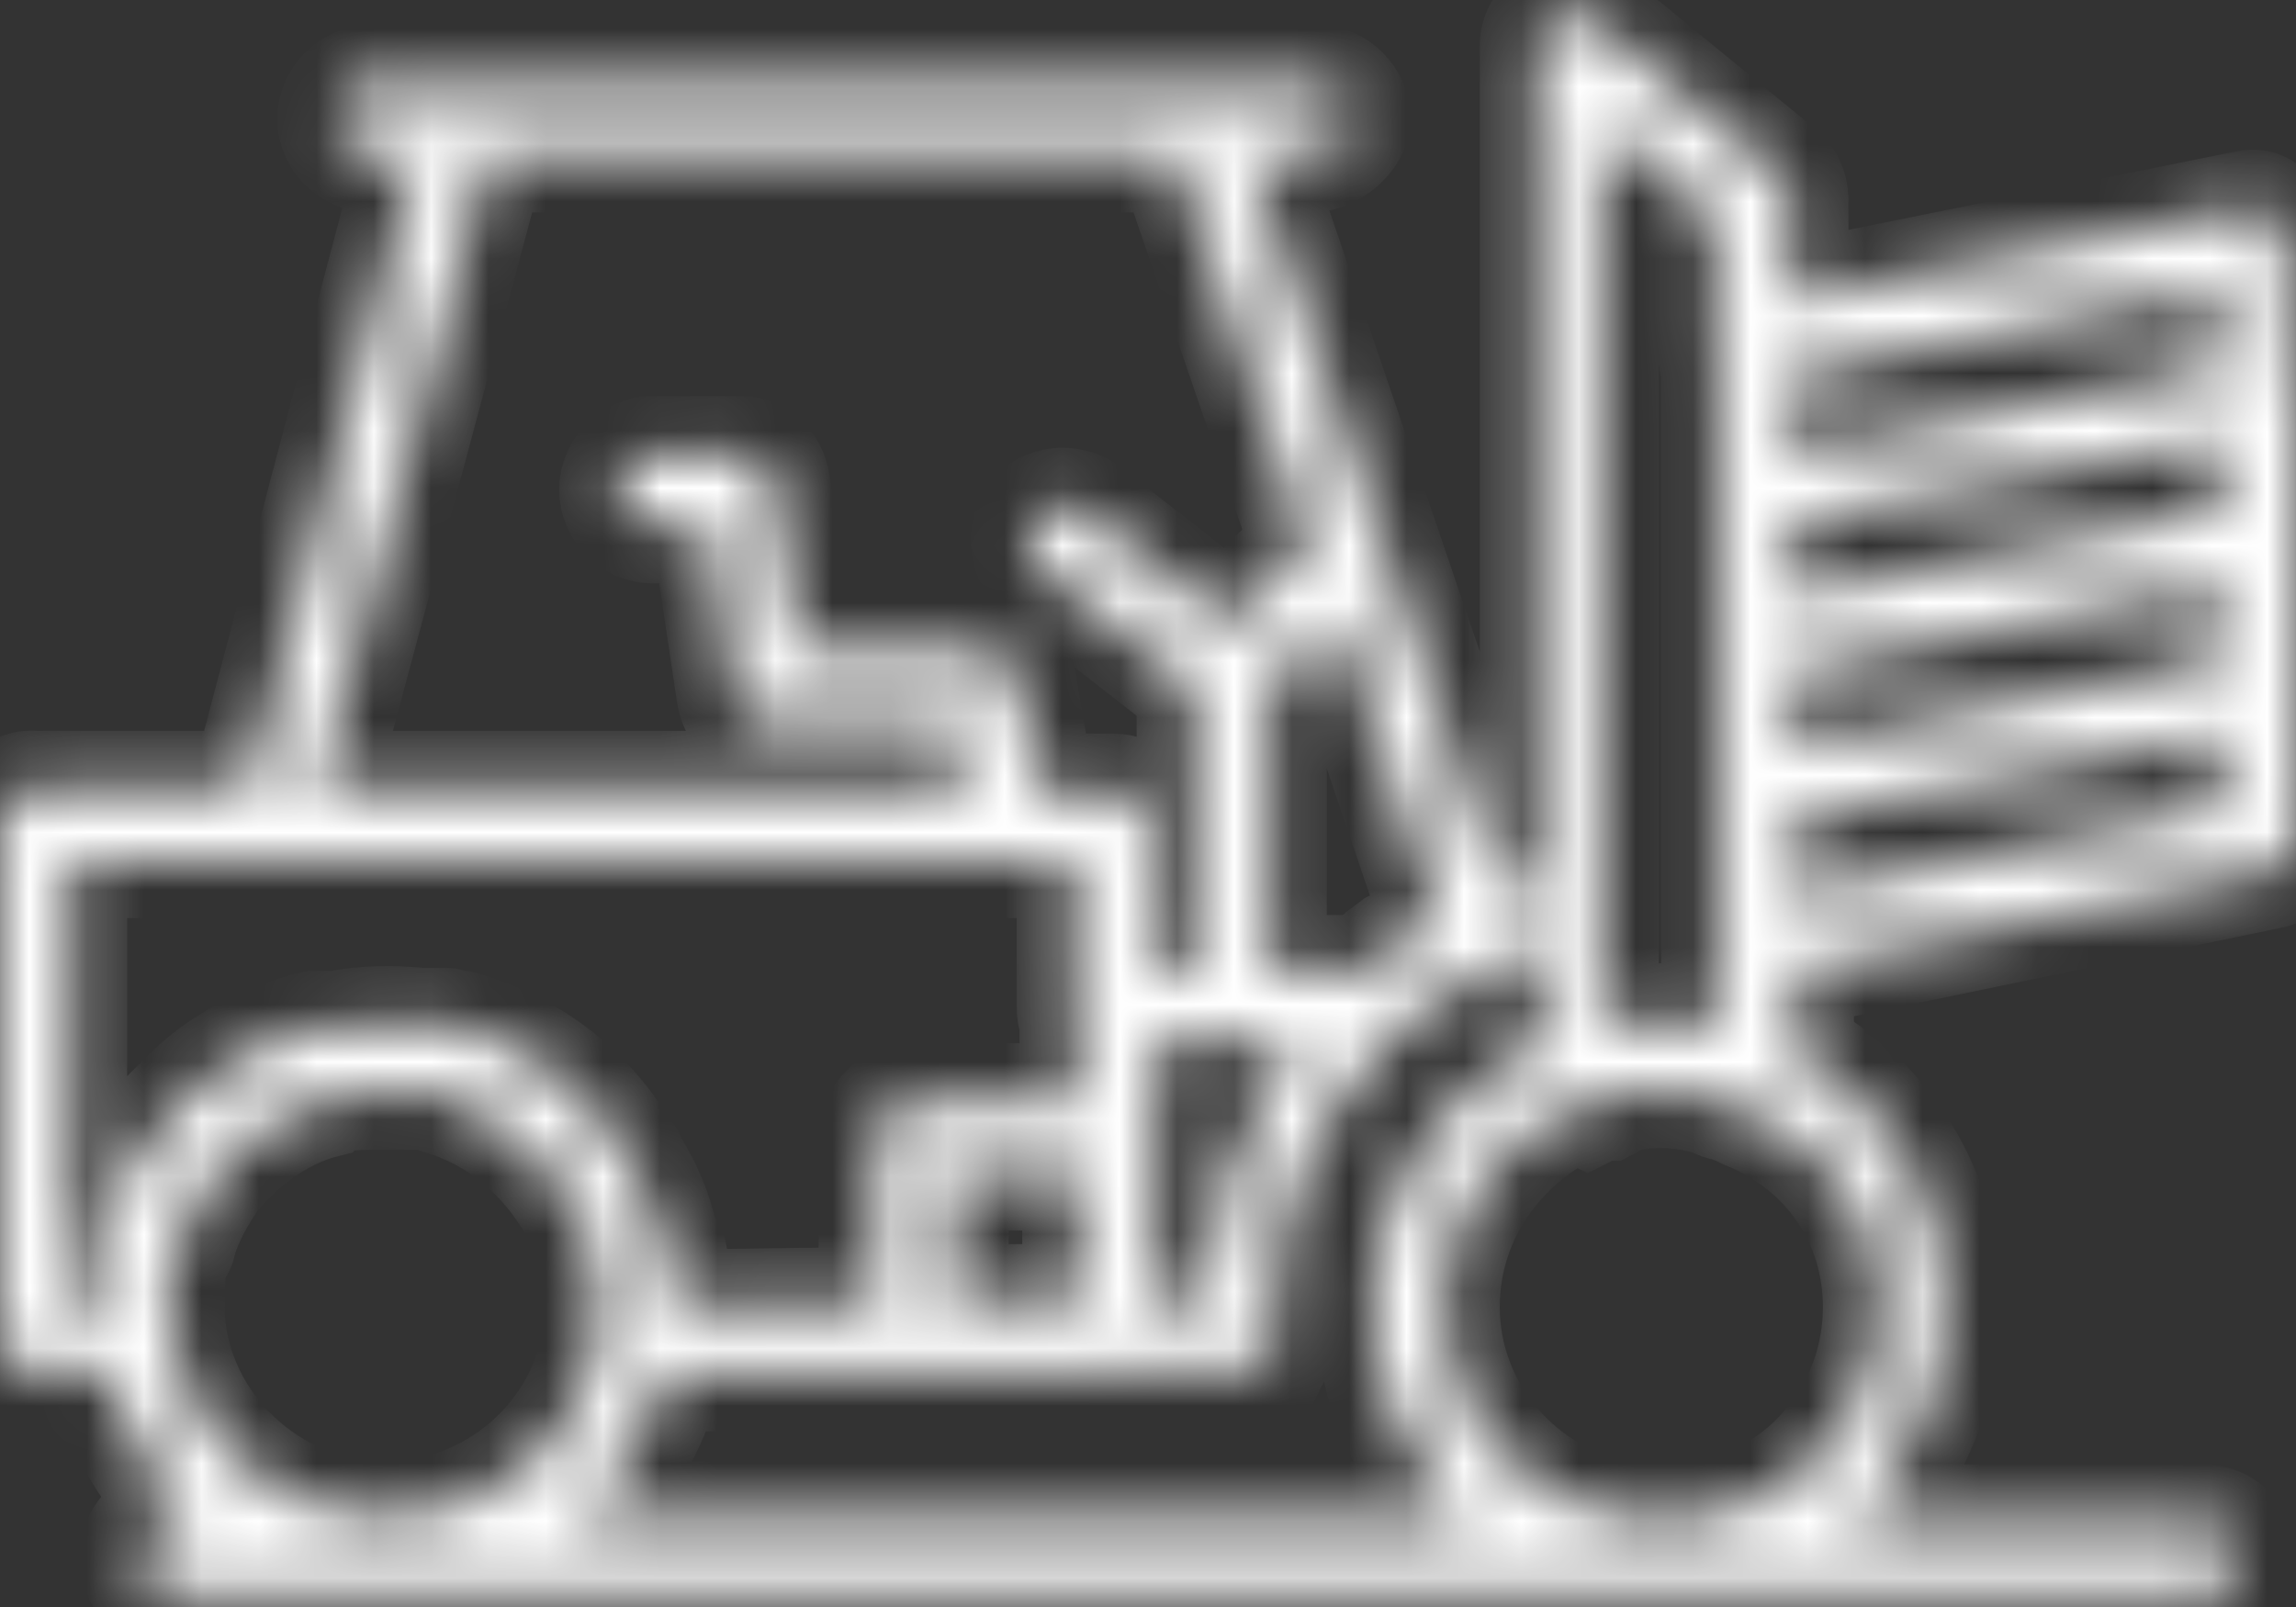 <svg width="40" height="28" viewBox="0 0 40 28" fill="none" xmlns="http://www.w3.org/2000/svg">
<rect x="0" y="0" width="40" height="28" fill="#333333" stroke="none"/>
<mask id="path-1-inside-1_245_126" fill="white">
<path d="M39.854 6.395V4.305C39.854 4.11 39.757 3.916 39.611 3.819C39.417 3.624 39.32 3.576 39.125 3.624L31.203 5.228V3.479C31.203 3.284 31.106 3.09 30.96 2.993L27.752 0.368C27.606 0.222 27.315 0.174 27.12 0.271C26.926 0.368 26.78 0.562 26.78 0.805V15.386L26.148 15.532L21.774 2.701H22.843C23.183 2.701 23.572 2.361 23.572 2.069C23.572 1.729 23.281 1.437 22.941 1.437H6.464C6.124 1.437 5.832 1.729 5.832 2.069C5.832 2.409 6.124 2.701 6.464 2.701H7.242L4.326 13.734H0.632C0.292 13.685 0 13.977 0 14.317V23.308C0 23.649 0.292 23.94 0.632 23.94H1.847L1.944 24.135C2.139 24.864 2.527 25.496 3.013 26.079L3.305 26.419L2.868 26.516C2.576 26.565 2.382 26.856 2.382 27.148C2.382 27.488 2.673 27.78 3.013 27.78H38.396C38.736 27.78 39.028 27.488 39.028 27.148C39.028 26.808 38.736 26.516 38.396 26.516H32.272L32.661 26.079C33.439 25.155 33.876 23.94 33.876 22.725C33.876 20.927 32.953 19.323 31.446 18.448L31.3 18.351V16.893L39.514 15.192C39.806 15.143 40 14.9 40 14.609V6.832C40 6.735 39.951 6.589 39.903 6.492L39.854 6.395ZM27.947 2.215L29.891 3.819V6.152C29.891 6.249 29.891 6.298 29.939 6.395V17.914L29.648 17.865C29.502 17.865 29.307 17.816 29.162 17.816C28.919 17.768 28.724 17.768 28.53 17.816C28.433 17.816 28.384 17.816 28.287 17.816L27.947 17.865L27.898 17.573V2.215H27.947ZM25.079 16.067L24.885 16.164C24.69 16.261 24.496 16.407 24.301 16.504L24.107 16.65L24.01 16.747L23.913 16.796C23.864 16.844 23.815 16.844 23.767 16.893L23.718 16.942H22.114V11.935L23.281 10.769L25.079 16.067ZM22.552 18.157L22.309 18.545C21.531 19.712 21.094 21.073 21.045 22.434V22.677H20.122V18.157H22.552ZM8.505 2.701H20.462L22.795 9.505L21.385 10.866L18.906 8.922C18.615 8.728 18.226 8.776 18.032 9.019C17.837 9.311 17.886 9.7 18.129 9.894L20.802 11.984V16.942H20.024V14.414C20.024 14.074 19.733 13.782 19.392 13.782H18.08L17.74 11.838C17.691 11.547 17.448 11.352 17.157 11.352H13.9L13.463 8.436C13.414 8.096 13.171 7.901 12.88 7.901H11.373C11.033 7.901 10.741 8.193 10.741 8.533C10.741 8.873 11.033 9.165 11.373 9.165H12.345L12.783 12.081C12.831 12.421 13.074 12.616 13.366 12.616H16.622L16.817 13.734H5.541L8.505 2.701ZM1.75 22.482L1.701 22.628L1.215 23.503V14.997H18.712V17.525C18.712 17.622 18.712 17.671 18.761 17.768V19.177H15.893C15.553 19.177 15.261 19.469 15.261 19.809V22.725L11.713 22.774V22.531C11.713 22.239 11.713 22.093 11.665 21.85C11.665 21.802 11.616 21.753 11.567 21.705L11.519 21.607C11.422 21.121 11.227 20.684 10.984 20.295C10.936 20.198 10.936 20.149 10.887 20.149C10.255 19.031 9.235 18.254 8.019 17.914C7.922 17.914 7.825 17.865 7.776 17.865C7.631 17.865 7.533 17.865 7.436 17.865H7.339C6.853 17.816 6.367 17.816 5.881 17.914H5.784C5.687 17.914 5.638 17.914 5.589 17.914H5.492C5.444 17.914 5.395 17.962 5.298 17.962C4.471 18.205 3.742 18.594 3.159 19.226C2.527 19.809 2.09 20.489 1.847 21.316C1.847 21.656 1.75 22.045 1.75 22.482ZM18.809 22.677H16.573V20.441H18.809V22.677ZM6.707 26.468C4.714 26.468 3.013 24.864 2.916 22.92V22.774C2.916 22.531 2.916 22.239 2.965 21.899L3.013 21.802C3.062 21.753 3.111 21.705 3.111 21.656C3.208 21.267 3.451 20.83 3.694 20.489C3.937 20.198 4.18 19.955 4.52 19.712C4.86 19.469 5.249 19.274 5.638 19.177C5.687 19.129 5.784 19.08 5.881 19.08C6.124 19.031 6.416 19.031 6.707 19.031H7.728V19.129C8.651 19.42 9.38 20.003 9.915 20.83C10.158 21.218 10.304 21.607 10.352 22.045C10.45 22.239 10.45 22.579 10.45 22.774V23.26C10.207 25.058 8.603 26.468 6.707 26.468ZM10.061 26.468L10.45 26.03C10.936 25.496 11.324 24.815 11.519 24.135L11.567 23.94H19.49C19.49 23.94 19.538 23.94 19.636 23.892H21.628C21.774 23.892 21.92 23.794 22.066 23.746H22.114C22.163 23.649 22.211 23.503 22.211 23.308V22.822C22.211 20.976 22.989 19.274 24.301 18.059L24.496 17.865C24.544 17.816 24.593 17.768 24.642 17.719L24.739 17.622C24.787 17.573 24.836 17.573 24.885 17.525C24.982 17.476 25.079 17.427 25.128 17.379L25.225 17.33L25.371 17.282L25.468 17.184C25.516 17.136 25.565 17.136 25.614 17.087L25.662 17.039L25.857 16.99H25.905C25.954 16.942 26.002 16.893 26.051 16.844L26.148 16.747C26.294 16.698 26.391 16.65 26.488 16.601L26.829 16.504V18.205L26.683 18.254C24.982 19.129 23.913 20.83 23.913 22.725C23.913 23.94 24.35 25.107 25.176 26.03L25.565 26.468H10.061ZM32.758 22.774C32.758 24.572 31.494 26.127 29.696 26.468H28.238C26.44 26.127 25.128 24.572 25.128 22.774C25.128 21.267 26.002 19.955 27.363 19.274L27.46 19.226L27.655 19.323C27.752 19.274 27.849 19.226 27.995 19.226C28.092 19.177 28.141 19.129 28.238 19.08L28.287 19.031H28.53C28.821 18.983 29.307 18.983 29.793 19.129C29.939 19.177 29.988 19.226 30.085 19.226C30.182 19.274 30.231 19.274 30.328 19.323L30.425 19.372C31.883 19.955 32.758 21.267 32.758 22.774ZM31.203 7.901V6.541L38.639 5.034V6.395L31.203 7.901ZM38.688 14.074L31.252 15.581V14.268L38.688 12.81V14.074ZM38.688 11.498L31.252 13.005V11.692L38.688 10.186V11.498ZM38.688 8.873L31.252 10.38V9.068L38.688 7.658V8.873Z"/>
</mask>
<path d="M39.854 6.395V4.305C39.854 4.11 39.757 3.916 39.611 3.819C39.417 3.624 39.32 3.576 39.125 3.624L31.203 5.228V3.479C31.203 3.284 31.106 3.09 30.96 2.993L27.752 0.368C27.606 0.222 27.315 0.174 27.12 0.271C26.926 0.368 26.78 0.562 26.78 0.805V15.386L26.148 15.532L21.774 2.701H22.843C23.183 2.701 23.572 2.361 23.572 2.069C23.572 1.729 23.281 1.437 22.941 1.437H6.464C6.124 1.437 5.832 1.729 5.832 2.069C5.832 2.409 6.124 2.701 6.464 2.701H7.242L4.326 13.734H0.632C0.292 13.685 0 13.977 0 14.317V23.308C0 23.649 0.292 23.94 0.632 23.94H1.847L1.944 24.135C2.139 24.864 2.527 25.496 3.013 26.079L3.305 26.419L2.868 26.516C2.576 26.565 2.382 26.856 2.382 27.148C2.382 27.488 2.673 27.78 3.013 27.78H38.396C38.736 27.78 39.028 27.488 39.028 27.148C39.028 26.808 38.736 26.516 38.396 26.516H32.272L32.661 26.079C33.439 25.155 33.876 23.94 33.876 22.725C33.876 20.927 32.953 19.323 31.446 18.448L31.3 18.351V16.893L39.514 15.192C39.806 15.143 40 14.9 40 14.609V6.832C40 6.735 39.951 6.589 39.903 6.492L39.854 6.395ZM27.947 2.215L29.891 3.819V6.152C29.891 6.249 29.891 6.298 29.939 6.395V17.914L29.648 17.865C29.502 17.865 29.307 17.816 29.162 17.816C28.919 17.768 28.724 17.768 28.53 17.816C28.433 17.816 28.384 17.816 28.287 17.816L27.947 17.865L27.898 17.573V2.215H27.947ZM25.079 16.067L24.885 16.164C24.69 16.261 24.496 16.407 24.301 16.504L24.107 16.65L24.01 16.747L23.913 16.796C23.864 16.844 23.815 16.844 23.767 16.893L23.718 16.942H22.114V11.935L23.281 10.769L25.079 16.067ZM22.552 18.157L22.309 18.545C21.531 19.712 21.094 21.073 21.045 22.434V22.677H20.122V18.157H22.552ZM8.505 2.701H20.462L22.795 9.505L21.385 10.866L18.906 8.922C18.615 8.728 18.226 8.776 18.032 9.019C17.837 9.311 17.886 9.7 18.129 9.894L20.802 11.984V16.942H20.024V14.414C20.024 14.074 19.733 13.782 19.392 13.782H18.08L17.74 11.838C17.691 11.547 17.448 11.352 17.157 11.352H13.9L13.463 8.436C13.414 8.096 13.171 7.901 12.88 7.901H11.373C11.033 7.901 10.741 8.193 10.741 8.533C10.741 8.873 11.033 9.165 11.373 9.165H12.345L12.783 12.081C12.831 12.421 13.074 12.616 13.366 12.616H16.622L16.817 13.734H5.541L8.505 2.701ZM1.75 22.482L1.701 22.628L1.215 23.503V14.997H18.712V17.525C18.712 17.622 18.712 17.671 18.761 17.768V19.177H15.893C15.553 19.177 15.261 19.469 15.261 19.809V22.725L11.713 22.774V22.531C11.713 22.239 11.713 22.093 11.665 21.85C11.665 21.802 11.616 21.753 11.567 21.705L11.519 21.607C11.422 21.121 11.227 20.684 10.984 20.295C10.936 20.198 10.936 20.149 10.887 20.149C10.255 19.031 9.235 18.254 8.019 17.914C7.922 17.914 7.825 17.865 7.776 17.865C7.631 17.865 7.533 17.865 7.436 17.865H7.339C6.853 17.816 6.367 17.816 5.881 17.914H5.784C5.687 17.914 5.638 17.914 5.589 17.914H5.492C5.444 17.914 5.395 17.962 5.298 17.962C4.471 18.205 3.742 18.594 3.159 19.226C2.527 19.809 2.09 20.489 1.847 21.316C1.847 21.656 1.75 22.045 1.75 22.482ZM18.809 22.677H16.573V20.441H18.809V22.677ZM6.707 26.468C4.714 26.468 3.013 24.864 2.916 22.92V22.774C2.916 22.531 2.916 22.239 2.965 21.899L3.013 21.802C3.062 21.753 3.111 21.705 3.111 21.656C3.208 21.267 3.451 20.83 3.694 20.489C3.937 20.198 4.18 19.955 4.52 19.712C4.86 19.469 5.249 19.274 5.638 19.177C5.687 19.129 5.784 19.08 5.881 19.08C6.124 19.031 6.416 19.031 6.707 19.031H7.728V19.129C8.651 19.42 9.38 20.003 9.915 20.83C10.158 21.218 10.304 21.607 10.352 22.045C10.45 22.239 10.45 22.579 10.45 22.774V23.26C10.207 25.058 8.603 26.468 6.707 26.468ZM10.061 26.468L10.45 26.03C10.936 25.496 11.324 24.815 11.519 24.135L11.567 23.94H19.49C19.49 23.94 19.538 23.94 19.636 23.892H21.628C21.774 23.892 21.92 23.794 22.066 23.746H22.114C22.163 23.649 22.211 23.503 22.211 23.308V22.822C22.211 20.976 22.989 19.274 24.301 18.059L24.496 17.865C24.544 17.816 24.593 17.768 24.642 17.719L24.739 17.622C24.787 17.573 24.836 17.573 24.885 17.525C24.982 17.476 25.079 17.427 25.128 17.379L25.225 17.33L25.371 17.282L25.468 17.184C25.516 17.136 25.565 17.136 25.614 17.087L25.662 17.039L25.857 16.99H25.905C25.954 16.942 26.002 16.893 26.051 16.844L26.148 16.747C26.294 16.698 26.391 16.65 26.488 16.601L26.829 16.504V18.205L26.683 18.254C24.982 19.129 23.913 20.83 23.913 22.725C23.913 23.94 24.35 25.107 25.176 26.03L25.565 26.468H10.061ZM32.758 22.774C32.758 24.572 31.494 26.127 29.696 26.468H28.238C26.44 26.127 25.128 24.572 25.128 22.774C25.128 21.267 26.002 19.955 27.363 19.274L27.46 19.226L27.655 19.323C27.752 19.274 27.849 19.226 27.995 19.226C28.092 19.177 28.141 19.129 28.238 19.08L28.287 19.031H28.53C28.821 18.983 29.307 18.983 29.793 19.129C29.939 19.177 29.988 19.226 30.085 19.226C30.182 19.274 30.231 19.274 30.328 19.323L30.425 19.372C31.883 19.955 32.758 21.267 32.758 22.774ZM31.203 7.901V6.541L38.639 5.034V6.395L31.203 7.901ZM38.688 14.074L31.252 15.581V14.268L38.688 12.81V14.074ZM38.688 11.498L31.252 13.005V11.692L38.688 10.186V11.498ZM38.688 8.873L31.252 10.38V9.068L38.688 7.658V8.873Z" stroke="white" stroke-width="2" mask="url(#path-1-inside-1_245_126)"/>
</svg>
